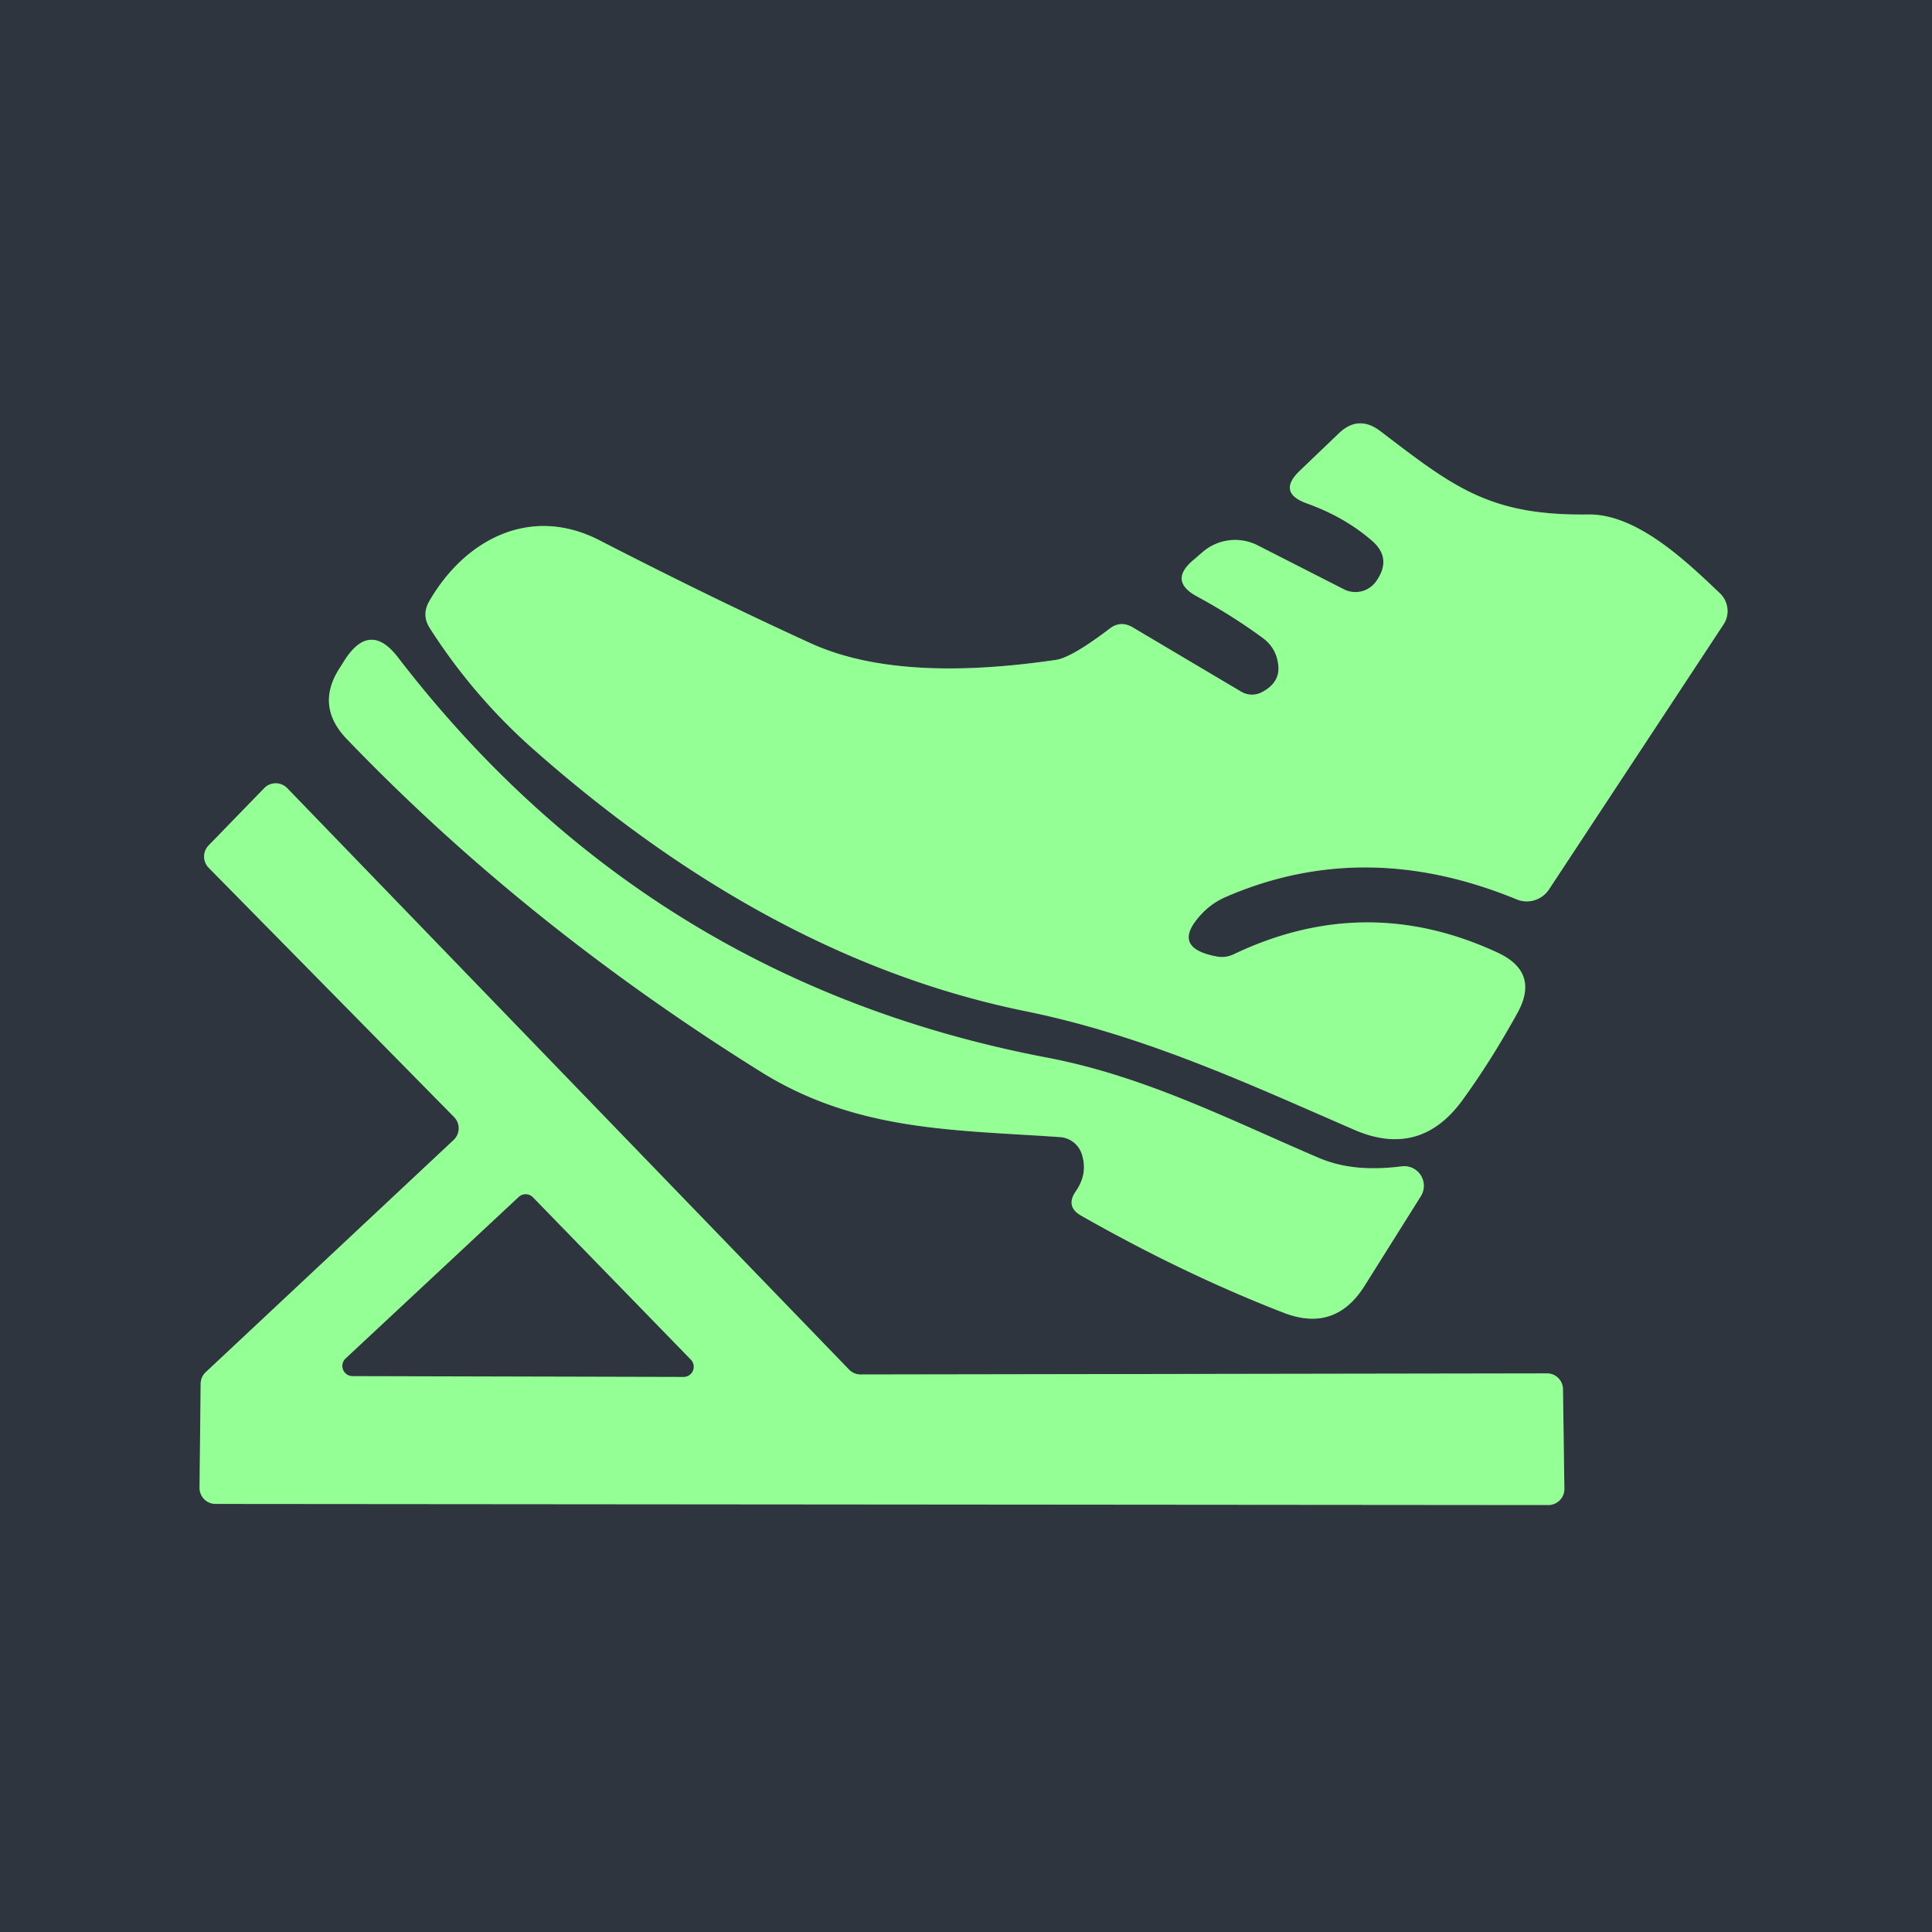 <?xml version="1.0" encoding="UTF-8" standalone="no"?>
<!DOCTYPE svg PUBLIC "-//W3C//DTD SVG 1.1//EN" "http://www.w3.org/Graphics/SVG/1.1/DTD/svg11.dtd">
<svg xmlns="http://www.w3.org/2000/svg" version="1.1" viewBox="0.00 0.00 70.00 70.00">
<g stroke-width="2.00" fill="none" stroke-linecap="butt">
<path stroke="#575c63" vector-effect="non-scaling-stroke" d="
  M 49.87 21.05
  A 0.92 0.92 0.0 0 1 48.69 21.35
  L 45.57 19.76
  A 1.80 1.80 0.0 0 0 43.60 19.98
  L 43.24 20.29
  Q 42.33 21.05 43.37 21.61
  Q 44.66 22.31 45.76 23.12
  Q 46.28 23.51 46.32 24.17
  Q 46.35 24.75 45.72 25.08
  A 0.77 0.77 0.0 0 1 44.97 25.06
  L 41.04 22.73
  Q 40.60 22.47 40.20 22.78
  Q 38.82 23.83 38.25 23.91
  Q 32.52 24.75 29.36 23.30
  Q 25.79 21.67 21.71 19.57
  C 19.23 18.30 16.86 19.53 15.56 21.77
  Q 15.26 22.28 15.58 22.77
  Q 17.18 25.27 19.42 27.23
  Q 28.00 34.78 37.17 36.64
  C 41.47 37.52 45.19 39.25 49.08 40.94
  Q 51.45 41.96 52.98 39.87
  Q 54.02 38.44 54.98 36.70
  Q 55.79 35.23 54.27 34.52
  Q 49.48 32.29 44.69 34.58
  A 1.00 0.98 -52.1 0 1 44.11 34.66
  Q 42.44 34.36 43.45 33.21
  Q 43.85 32.74 44.43 32.49
  Q 49.46 30.32 54.96 32.59
  A 0.97 0.96 -61.9 0 0 56.12 32.23
  L 62.45 22.62
  A 0.89 0.88 38.6 0 0 62.32 21.50
  C 61.11 20.35 59.32 18.62 57.55 18.64
  C 53.98 18.69 52.68 17.66 50.01 15.62
  Q 49.22 15.02 48.51 15.70
  L 47.10 17.05
  Q 46.26 17.85 47.35 18.24
  Q 48.72 18.73 49.72 19.60
  Q 50.44 20.23 49.87 21.05"
/>
<path stroke="#575c63" vector-effect="non-scaling-stroke" d="
  M 39.19 41.80
  Q 39.43 42.51 38.98 43.16
  Q 38.59 43.72 39.18 44.05
  Q 42.89 46.16 46.50 47.56
  Q 48.37 48.29 49.44 46.59
  L 51.48 43.34
  A 0.71 0.71 0.0 0 0 50.78 42.26
  C 49.74 42.39 48.71 42.36 47.73 41.93
  C 44.51 40.55 41.46 38.99 37.94 38.32
  Q 23.45 35.56 14.42 23.82
  Q 13.41 22.50 12.50 23.90
  L 12.31 24.20
  Q 11.42 25.57 12.55 26.76
  Q 19.00 33.48 27.53 38.81
  C 31.02 41.00 34.55 40.93 38.41 41.20
  A 0.89 0.89 0.0 0 1 39.19 41.80"
/>
<path stroke="#575c63" vector-effect="non-scaling-stroke" d="
  M 16.45 40.47
  A 0.58 0.58 0.0 0 1 16.44 41.30
  L 7.45 49.72
  A 0.58 0.58 0.0 0 0 7.27 50.14
  L 7.23 53.90
  A 0.58 0.58 0.0 0 0 7.81 54.49
  L 56.10 54.53
  A 0.58 0.58 0.0 0 0 56.68 53.94
  L 56.63 50.33
  A 0.58 0.58 0.0 0 0 56.05 49.76
  L 31.18 49.80
  A 0.58 0.58 0.0 0 1 30.76 49.62
  L 10.41 28.56
  A 0.58 0.58 0.0 0 0 9.57 28.56
  L 7.56 30.63
  A 0.58 0.58 0.0 0 0 7.56 31.44
  L 16.45 40.47"
/>
<path stroke="#575c63" vector-effect="non-scaling-stroke" d="
  M 12.52 49.22
  A 0.37 0.37 0.0 0 0 12.78 49.86
  L 24.76 49.89
  A 0.37 0.37 0.0 0 0 25.03 49.26
  L 19.31 43.38
  A 0.37 0.37 0.0 0 0 18.79 43.37
  L 12.52 49.22"
/>
</g>
<g fill="#2f353e">
<path d="
  M 0.00 0.00
  L 70.00 0.00
  L 70.00 70.00
  L 0.00 70.00
  L 0.00 0.00
  Z
  M 49.87 21.05
  A 0.92 0.92 0.0 0 1 48.69 21.35
  L 45.57 19.76
  A 1.80 1.80 0.0 0 0 43.60 19.98
  L 43.24 20.29
  Q 42.33 21.05 43.37 21.61
  Q 44.66 22.31 45.76 23.12
  Q 46.28 23.51 46.32 24.17
  Q 46.35 24.75 45.72 25.08
  A 0.77 0.77 0.0 0 1 44.97 25.06
  L 41.04 22.73
  Q 40.60 22.47 40.20 22.78
  Q 38.82 23.83 38.25 23.91
  Q 32.52 24.75 29.36 23.30
  Q 25.79 21.67 21.71 19.57
  C 19.23 18.30 16.86 19.53 15.56 21.77
  Q 15.26 22.28 15.58 22.77
  Q 17.18 25.27 19.42 27.23
  Q 28.00 34.78 37.17 36.64
  C 41.47 37.52 45.19 39.25 49.08 40.94
  Q 51.45 41.96 52.98 39.87
  Q 54.02 38.44 54.98 36.70
  Q 55.79 35.23 54.27 34.52
  Q 49.48 32.29 44.69 34.58
  A 1.00 0.98 -52.1 0 1 44.11 34.66
  Q 42.44 34.36 43.45 33.21
  Q 43.85 32.74 44.43 32.49
  Q 49.46 30.32 54.96 32.59
  A 0.97 0.96 -61.9 0 0 56.12 32.23
  L 62.45 22.62
  A 0.89 0.88 38.6 0 0 62.32 21.50
  C 61.11 20.35 59.32 18.62 57.55 18.64
  C 53.98 18.69 52.68 17.66 50.01 15.62
  Q 49.22 15.02 48.51 15.70
  L 47.10 17.05
  Q 46.26 17.85 47.35 18.24
  Q 48.72 18.73 49.72 19.60
  Q 50.44 20.23 49.87 21.05
  Z
  M 39.19 41.80
  Q 39.43 42.51 38.98 43.16
  Q 38.59 43.72 39.18 44.05
  Q 42.89 46.16 46.50 47.56
  Q 48.37 48.29 49.44 46.59
  L 51.48 43.34
  A 0.71 0.71 0.0 0 0 50.78 42.26
  C 49.74 42.39 48.71 42.36 47.73 41.93
  C 44.51 40.55 41.46 38.99 37.94 38.32
  Q 23.45 35.56 14.42 23.82
  Q 13.41 22.50 12.50 23.90
  L 12.31 24.20
  Q 11.42 25.57 12.55 26.76
  Q 19.00 33.48 27.53 38.81
  C 31.02 41.00 34.55 40.93 38.41 41.20
  A 0.89 0.89 0.0 0 1 39.19 41.80
  Z
  M 16.45 40.47
  A 0.58 0.58 0.0 0 1 16.44 41.30
  L 7.45 49.72
  A 0.58 0.58 0.0 0 0 7.27 50.14
  L 7.23 53.90
  A 0.58 0.58 0.0 0 0 7.81 54.49
  L 56.10 54.53
  A 0.58 0.58 0.0 0 0 56.68 53.94
  L 56.63 50.33
  A 0.58 0.58 0.0 0 0 56.05 49.76
  L 31.18 49.80
  A 0.58 0.58 0.0 0 1 30.76 49.62
  L 10.41 28.56
  A 0.58 0.58 0.0 0 0 9.57 28.56
  L 7.56 30.63
  A 0.58 0.58 0.0 0 0 7.56 31.44
  L 16.45 40.47
  Z"
/>
<path d="
  M 12.52 49.22
  L 18.79 43.37
  A 0.37 0.37 0.0 0 1 19.31 43.38
  L 25.03 49.26
  A 0.37 0.37 0.0 0 1 24.76 49.89
  L 12.78 49.86
  A 0.37 0.37 0.0 0 1 12.52 49.22
  Z"
/>
</g>
<g fill="#94ff94">
<path d="
  M 49.87 21.05
  Q 50.44 20.23 49.72 19.60
  Q 48.72 18.73 47.35 18.24
  Q 46.26 17.85 47.10 17.05
  L 48.51 15.70
  Q 49.22 15.02 50.01 15.62
  C 52.68 17.66 53.98 18.69 57.55 18.64
  C 59.32 18.62 61.11 20.35 62.32 21.50
  A 0.89 0.88 38.6 0 1 62.45 22.62
  L 56.12 32.23
  A 0.97 0.96 -61.9 0 1 54.96 32.59
  Q 49.46 30.32 44.43 32.49
  Q 43.85 32.74 43.45 33.21
  Q 42.44 34.36 44.11 34.66
  A 1.00 0.98 -52.1 0 0 44.69 34.58
  Q 49.48 32.29 54.27 34.52
  Q 55.79 35.23 54.98 36.70
  Q 54.02 38.44 52.98 39.87
  Q 51.45 41.96 49.08 40.94
  C 45.19 39.25 41.47 37.52 37.17 36.64
  Q 28.00 34.78 19.42 27.23
  Q 17.18 25.27 15.58 22.77
  Q 15.26 22.28 15.56 21.77
  C 16.86 19.53 19.23 18.30 21.71 19.57
  Q 25.79 21.67 29.36 23.30
  Q 32.52 24.75 38.25 23.91
  Q 38.82 23.83 40.20 22.78
  Q 40.60 22.47 41.04 22.73
  L 44.97 25.06
  A 0.77 0.77 0.0 0 0 45.72 25.08
  Q 46.35 24.75 46.32 24.17
  Q 46.28 23.51 45.76 23.12
  Q 44.66 22.31 43.37 21.61
  Q 42.33 21.05 43.24 20.29
  L 43.60 19.98
  A 1.80 1.80 0.0 0 1 45.57 19.76
  L 48.69 21.35
  A 0.92 0.92 0.0 0 0 49.87 21.05
  Z"
/>
<path d="
  M 38.41 41.20
  C 34.55 40.93 31.02 41.00 27.53 38.81
  Q 19.00 33.48 12.55 26.76
  Q 11.42 25.57 12.31 24.20
  L 12.50 23.90
  Q 13.41 22.50 14.42 23.82
  Q 23.45 35.56 37.94 38.32
  C 41.46 38.99 44.51 40.55 47.73 41.93
  C 48.71 42.36 49.74 42.39 50.78 42.26
  A 0.71 0.71 0.0 0 1 51.48 43.34
  L 49.44 46.59
  Q 48.37 48.29 46.50 47.56
  Q 42.89 46.16 39.18 44.05
  Q 38.59 43.72 38.98 43.16
  Q 39.43 42.51 39.19 41.80
  A 0.89 0.89 0.0 0 0 38.41 41.20
  Z"
/>
<path d="
  M 16.45 40.47
  L 7.56 31.44
  A 0.58 0.58 0.0 0 1 7.56 30.63
  L 9.57 28.56
  A 0.58 0.58 0.0 0 1 10.41 28.56
  L 30.76 49.62
  A 0.58 0.58 0.0 0 0 31.18 49.80
  L 56.05 49.76
  A 0.58 0.58 0.0 0 1 56.63 50.33
  L 56.68 53.94
  A 0.58 0.58 0.0 0 1 56.10 54.53
  L 7.81 54.49
  A 0.58 0.58 0.0 0 1 7.23 53.90
  L 7.27 50.14
  A 0.58 0.58 0.0 0 1 7.45 49.72
  L 16.44 41.30
  A 0.58 0.58 0.0 0 0 16.45 40.47
  Z
  M 12.52 49.22
  A 0.37 0.37 0.0 0 0 12.78 49.86
  L 24.76 49.89
  A 0.37 0.37 0.0 0 0 25.03 49.26
  L 19.31 43.38
  A 0.37 0.37 0.0 0 0 18.79 43.37
  L 12.52 49.22
  Z"
/>
</g>
</svg>
